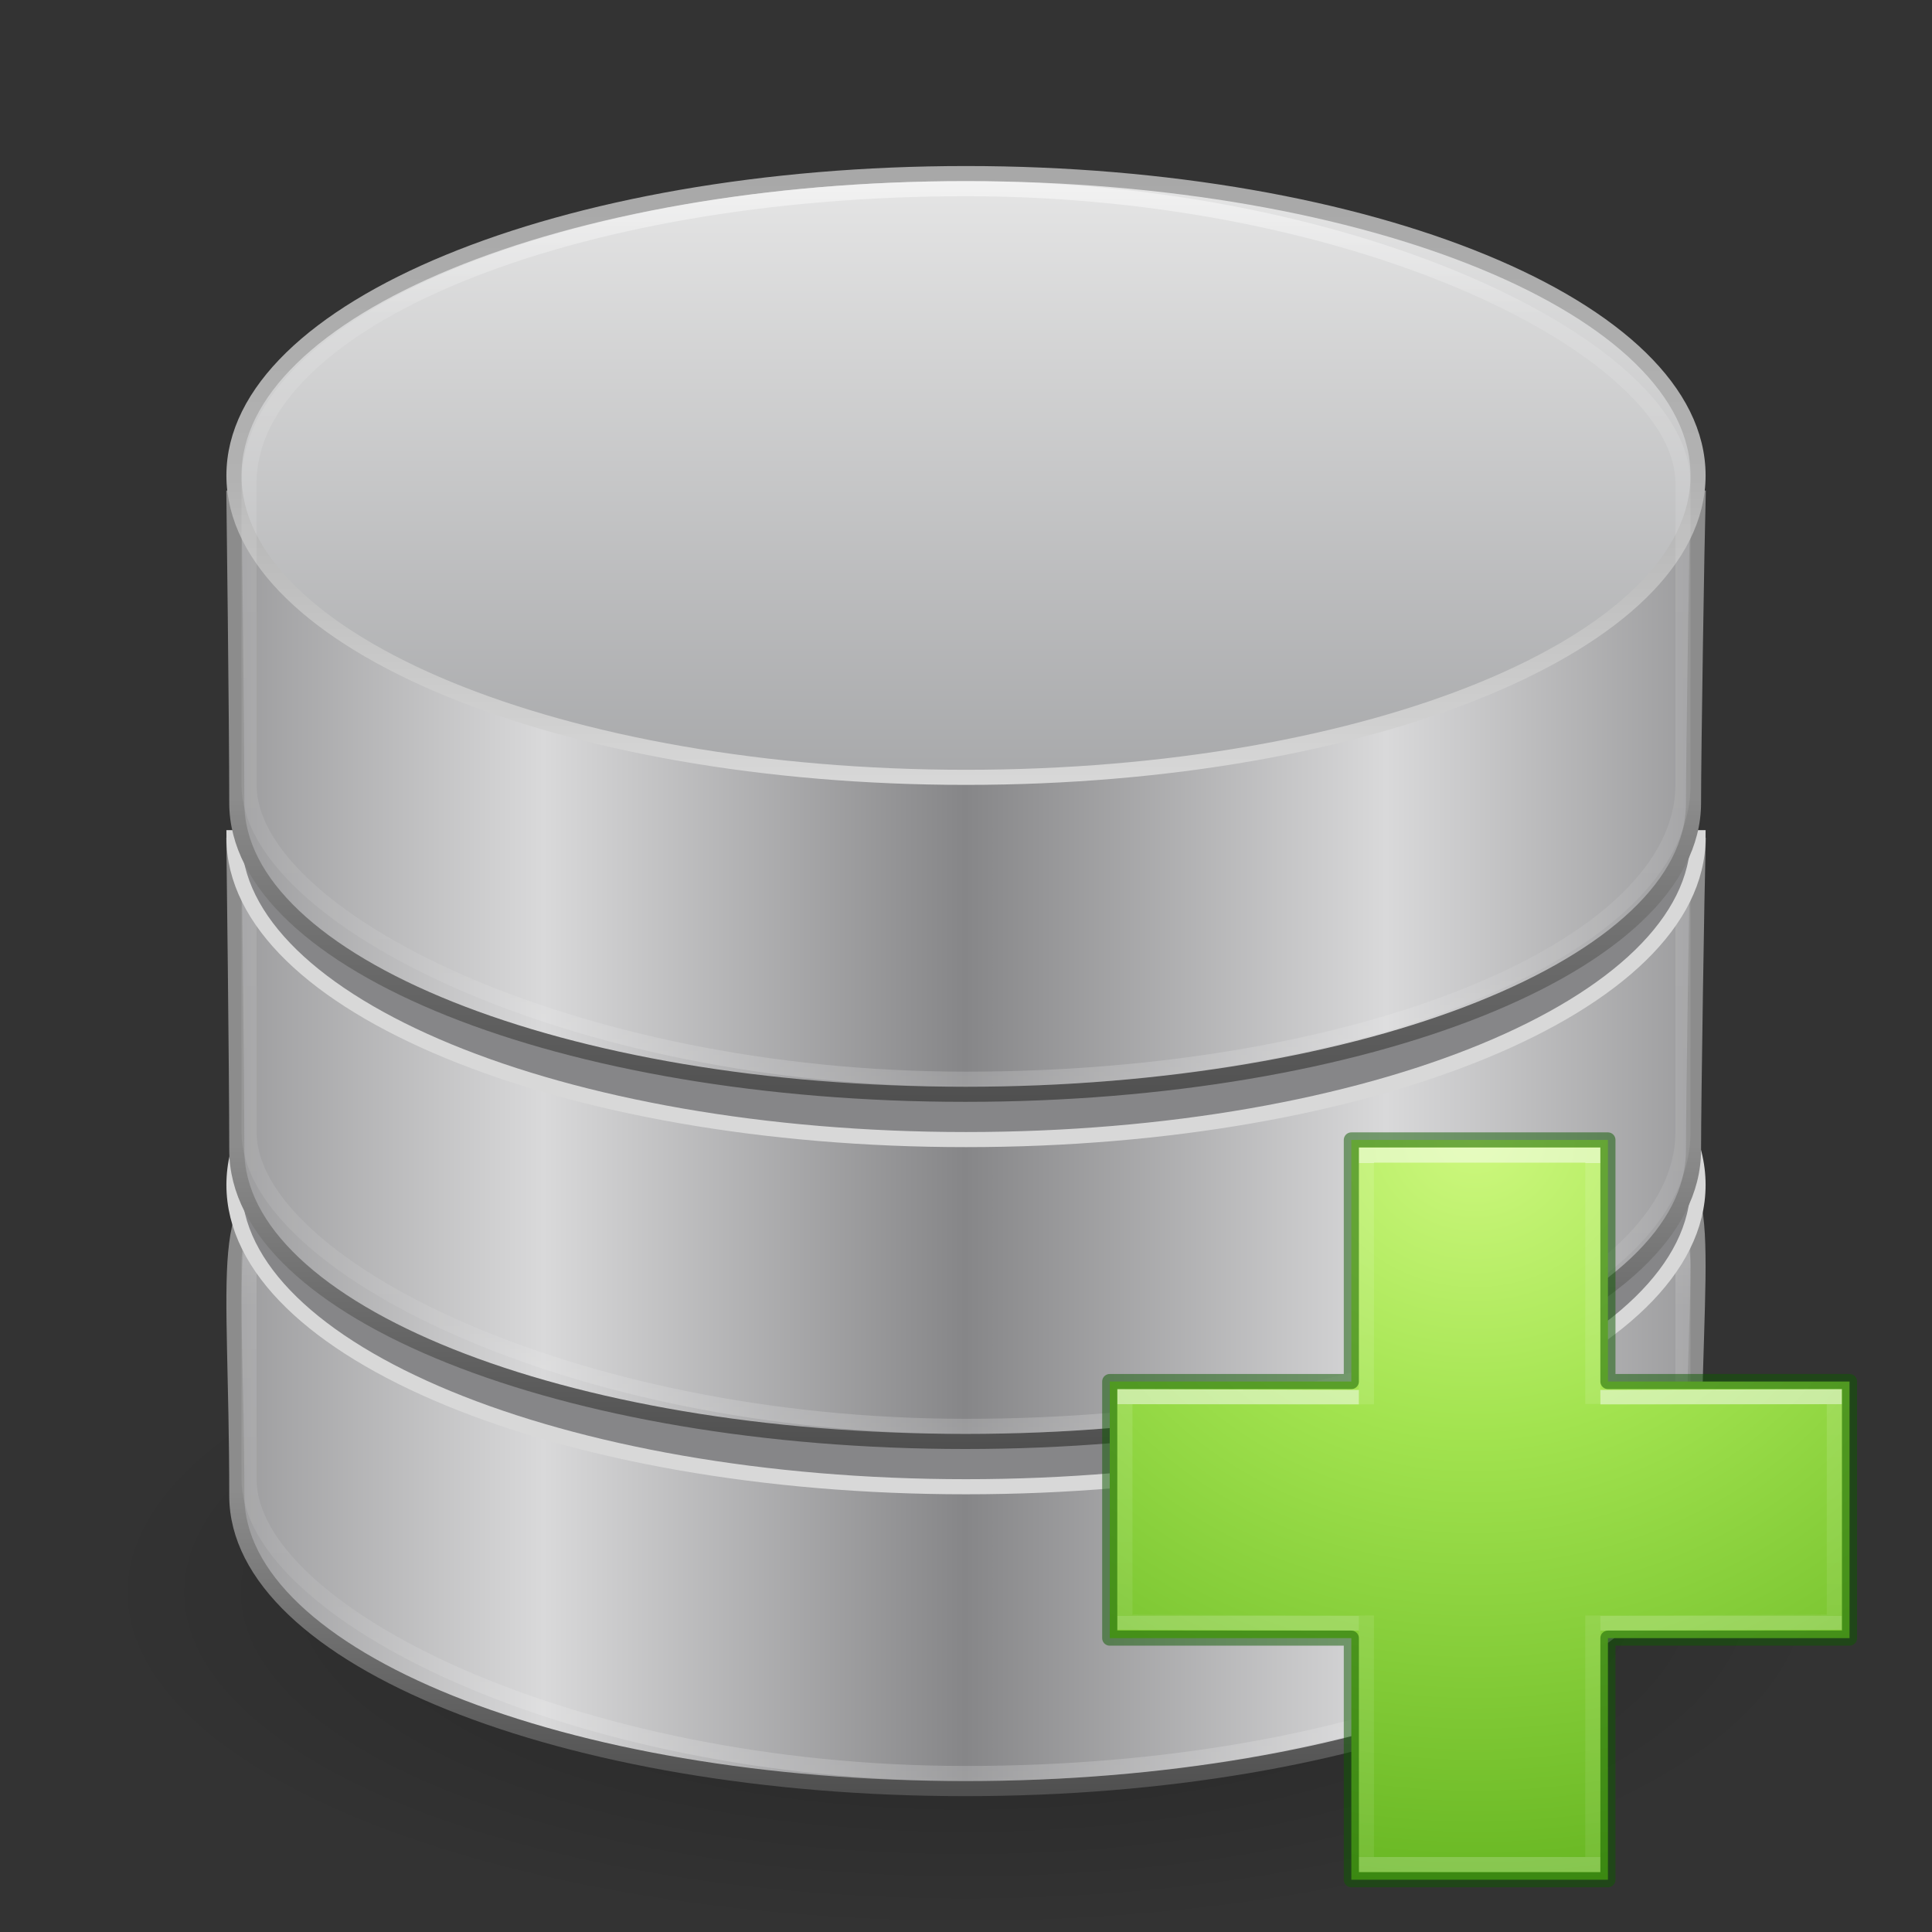 <?xml version="1.0" encoding="UTF-8" standalone="no"?>
<svg
   xmlns:dc="http://purl.org/dc/elements/1.1/"
   xmlns:cc="http://creativecommons.org/ns#"
   xmlns:rdf="http://www.w3.org/1999/02/22-rdf-syntax-ns#"
   xmlns:svg="http://www.w3.org/2000/svg"
   xmlns="http://www.w3.org/2000/svg"
   xmlns:xlink="http://www.w3.org/1999/xlink"
   xmlns:sodipodi="http://sodipodi.sourceforge.net/DTD/sodipodi-0.dtd"
   xmlns:inkscape="http://www.inkscape.org/namespaces/inkscape"
   inkscape:version="1.0 (1.0+r73+1)"
   sodipodi:docname="office-database-new.svg"
   id="svg3984"
   height="128"
   width="128"
   version="1.1">
  <rect width="100%" height="100%" fill="#333333" stroke="none"/>
  <sodipodi:namedview
     inkscape:current-layer="svg3984"
     inkscape:window-maximized="1"
     inkscape:window-y="30"
     inkscape:window-x="0"
     inkscape:cy="64"
     inkscape:cx="78.103506"
     inkscape:zoom="1"
     inkscape:snap-global="false"
     showgrid="false"
     id="namedview65"
     inkscape:window-height="1017"
     inkscape:window-width="1920"
     inkscape:pageshadow="2"
     inkscape:pageopacity="0"
     guidetolerance="10"
     gridtolerance="10"
     objecttolerance="10"
     borderopacity="1"
     bordercolor="#666666"
     pagecolor="#ffffff">
    <inkscape:grid
       id="grid890"
       type="xygrid" />
  </sodipodi:namedview>
  <defs
     id="defs3986">
    <linearGradient
       gradientTransform="matrix(2.714,0,0,1.553,-1.143,-60.039)"
       gradientUnits="userSpaceOnUse"
       xlink:href="#linearGradient3923-3-7"
       id="linearGradient3805"
       y2="44.137"
       x2="21.381"
       y1="5.052"
       x1="21.381" />
    <linearGradient
       id="linearGradient3923-3-7">
      <stop
         offset="0"
         style="stop-color:#ffffff;stop-opacity:1"
         id="stop3925-9-0" />
      <stop
         offset="0.155"
         style="stop-color:#ffffff;stop-opacity:0.235"
         id="stop3927-4-4" />
      <stop
         offset="0.865"
         style="stop-color:#ffffff;stop-opacity:0.157"
         id="stop3929-6-8" />
      <stop
         offset="1"
         style="stop-color:#ffffff;stop-opacity:0.392"
         id="stop3931-4-0" />
    </linearGradient>
    <linearGradient
       spreadMethod="reflect"
       gradientTransform="matrix(1.932,0,0,1.951,-136.831,-6.131)"
       gradientUnits="userSpaceOnUse"
       xlink:href="#linearGradient3844-5"
       id="linearGradient2588-5"
       y2="-24.582"
       x2="102.308"
       y1="-2.393"
       x1="102.308" />
    <linearGradient
       id="linearGradient3844-5">
      <stop
         offset="0"
         style="stop-color:#a5a6a8;stop-opacity:1"
         id="stop3846-5" />
      <stop
         offset="1"
         style="stop-color:#e8e8e8;stop-opacity:1"
         id="stop3848-6" />
    </linearGradient>
    <linearGradient
       gradientTransform="matrix(1.932,0,0,1.951,-136.831,-6.131)"
       gradientUnits="userSpaceOnUse"
       xlink:href="#linearGradient2509-6"
       id="linearGradient2590-0"
       y2="-2.376"
       x2="109.956"
       y1="-24.911"
       x1="109.956" />
    <linearGradient
       id="linearGradient2509-6">
      <stop
         offset="0"
         style="stop-color:#a7a7a7;stop-opacity:1"
         id="stop2511-2" />
      <stop
         offset="0.511"
         style="stop-color:#b2b2b2;stop-opacity:1"
         id="stop3899" />
      <stop
         offset="1"
         style="stop-color:#dadada;stop-opacity:1"
         id="stop2513-6" />
    </linearGradient>
    <linearGradient
       spreadMethod="reflect"
       gradientTransform="matrix(1.922,0,0,1.883,-135.875,14.649)"
       gradientUnits="userSpaceOnUse"
       xlink:href="#linearGradient2793-9-2"
       id="linearGradient3868"
       y2="-7.666"
       x2="89.424"
       y1="-7.666"
       x1="103.95" />
    <linearGradient
       id="linearGradient2793-9-2">
      <stop
         offset="0"
         style="stop-color:#868688;stop-opacity:1"
         id="stop2795-2-2" />
      <stop
         offset="1"
         style="stop-color:#d9d9da;stop-opacity:1"
         id="stop2797-9-4" />
    </linearGradient>
    <linearGradient
       gradientTransform="matrix(4.199,0,0,4.356,-331.395,-109.313)"
       gradientUnits="userSpaceOnUse"
       xlink:href="#linearGradient3858-5-1"
       id="linearGradient3870"
       y2="27.546"
       x2="89.018"
       y1="22.537"
       x1="89.018" />
    <linearGradient
       id="linearGradient3858-5-1">
      <stop
         offset="0"
         style="stop-color:#8c8c8c;stop-opacity:1"
         id="stop3860-5-7" />
      <stop
         offset="1"
         style="stop-color:#4a4a4a;stop-opacity:1"
         id="stop3862-3-5" />
    </linearGradient>
    <linearGradient
       gradientTransform="matrix(2.714,0,0,1.462,-1.143,-33.095)"
       gradientUnits="userSpaceOnUse"
       xlink:href="#linearGradient3923-3-3"
       id="linearGradient3805-6"
       y2="44.137"
       x2="21.381"
       y1="5.052"
       x1="21.381" />
    <linearGradient
       id="linearGradient3923-3-3">
      <stop
         offset="0"
         style="stop-color:#ffffff;stop-opacity:1"
         id="stop3925-9-8" />
      <stop
         offset="0.155"
         style="stop-color:#ffffff;stop-opacity:0.235"
         id="stop3927-4-0" />
      <stop
         offset="0.865"
         style="stop-color:#ffffff;stop-opacity:0.157"
         id="stop3929-6-4" />
      <stop
         offset="1"
         style="stop-color:#ffffff;stop-opacity:0.392"
         id="stop3931-4-7" />
    </linearGradient>
    <linearGradient
       spreadMethod="reflect"
       gradientTransform="matrix(1.922,0,0,1.883,-135.875,37.649)"
       gradientUnits="userSpaceOnUse"
       xlink:href="#linearGradient2793-9"
       id="linearGradient2597-8"
       y2="-7.666"
       x2="89.424"
       y1="-7.666"
       x1="103.95" />
    <linearGradient
       id="linearGradient2793-9">
      <stop
         offset="0"
         style="stop-color:#868688;stop-opacity:1"
         id="stop2795-2" />
      <stop
         offset="1"
         style="stop-color:#d9d9da;stop-opacity:1"
         id="stop2797-9" />
    </linearGradient>
    <linearGradient
       gradientTransform="matrix(4.199,0,0,4.356,-331.395,-86.313)"
       gradientUnits="userSpaceOnUse"
       xlink:href="#linearGradient3858-5"
       id="linearGradient2599-6"
       y2="27.546"
       x2="89.018"
       y1="22.537"
       x1="89.018" />
    <linearGradient
       id="linearGradient3858-5">
      <stop
         offset="0"
         style="stop-color:#8c8c8c;stop-opacity:1"
         id="stop3860-5" />
      <stop
         offset="1"
         style="stop-color:#4a4a4a;stop-opacity:1"
         id="stop3862-3" />
    </linearGradient>
    <linearGradient
       gradientTransform="matrix(2.714,0,0,1.4,-1.143,-7.397)"
       gradientUnits="userSpaceOnUse"
       xlink:href="#linearGradient3923-3"
       id="linearGradient3921-9"
       y2="44.137"
       x2="21.381"
       y1="5.052"
       x1="21.381" />
    <linearGradient
       id="linearGradient3923-3">
      <stop
         offset="0"
         style="stop-color:#ffffff;stop-opacity:1"
         id="stop3925-9" />
      <stop
         offset="0.417"
         style="stop-color:#ffffff;stop-opacity:0.235"
         id="stop3927-4" />
      <stop
         offset="0.77"
         style="stop-color:#ffffff;stop-opacity:0.157"
         id="stop3929-6" />
      <stop
         offset="1"
         style="stop-color:#ffffff;stop-opacity:0.392"
         id="stop3931-4" />
    </linearGradient>
    <linearGradient
       spreadMethod="reflect"
       gradientTransform="matrix(1.922,0,0,1.893,-135.875,60.681)"
       gradientUnits="userSpaceOnUse"
       xlink:href="#linearGradient2793-9"
       id="linearGradient2575-7"
       y2="-7.666"
       x2="89.424"
       y1="-7.666"
       x1="103.95" />
    <linearGradient
       gradientTransform="matrix(4.199,0,0,4.379,-331.395,-63.93)"
       gradientUnits="userSpaceOnUse"
       xlink:href="#linearGradient3858-5"
       id="linearGradient2577-3"
       y2="27.546"
       x2="89.018"
       y1="22.537"
       x1="89.018" />
    <linearGradient
       id="linearGradient23419-0">
      <stop
         offset="0"
         style="stop-color:#000000;stop-opacity:1"
         id="stop23421-2" />
      <stop
         offset="1"
         style="stop-color:#000000;stop-opacity:0"
         id="stop23423-6" />
    </linearGradient>
    <radialGradient
       gradientTransform="matrix(2.538,0,0,0.994,4.783,0.105)"
       gradientUnits="userSpaceOnUse"
       xlink:href="#linearGradient23419-0"
       id="radialGradient3982"
       fy="41.636"
       fx="23.335"
       r="22.627"
       cy="41.636"
       cx="23.335" />
    <radialGradient
       gradientTransform="matrix(0,2.424,-2.639,0,226.369,-84.888)"
       gradientUnits="userSpaceOnUse"
       xlink:href="#linearGradient3242-7-3-8-0-4-58-06"
       id="radialGradient3381"
       fy="48.768"
       fx="66.127"
       r="31"
       cy="48.768"
       cx="66.127" />
    <linearGradient
       id="linearGradient3242-7-3-8-0-4-58-06">
      <stop
         id="stop3244-5-8-5-6-4-3-8"
         style="stop-color:#cdf87e;stop-opacity:1"
         offset="0" />
      <stop
         id="stop3246-9-5-1-5-3-0-7"
         style="stop-color:#a2e34f;stop-opacity:1"
         offset="0.262" />
      <stop
         id="stop3248-7-2-0-7-5-35-9"
         style="stop-color:#68b723;stop-opacity:1"
         offset="0.661" />
      <stop
         id="stop3250-8-2-8-5-6-40-4"
         style="stop-color:#1d7e0d;stop-opacity:1"
         offset="1" />
    </linearGradient>
    <linearGradient
       gradientTransform="matrix(2.113,0,0,1.646,50.724,61.9)"
       gradientUnits="userSpaceOnUse"
       xlink:href="#linearGradient4361"
       id="linearGradient3030-3"
       y2="37.13"
       x2="24.139"
       y1="9.176"
       x1="24.139" />
    <linearGradient
       id="linearGradient4361">
      <stop
         offset="0"
         style="stop-color:#ffffff;stop-opacity:1"
         id="stop4363" />
      <stop
         offset="0"
         style="stop-color:#ffffff;stop-opacity:0.235"
         id="stop4365" />
      <stop
         offset="1"
         style="stop-color:#ffffff;stop-opacity:0.157"
         id="stop4367" />
      <stop
         offset="1"
         style="stop-color:#ffffff;stop-opacity:0.392"
         id="stop4369" />
    </linearGradient>
    <linearGradient
       gradientTransform="matrix(1.659,0,0,2.093,60.832,51.572)"
       gradientUnits="userSpaceOnUse"
       xlink:href="#linearGradient4351"
       id="linearGradient3030-1"
       y2="26.485"
       x2="24.139"
       y1="19.795"
       x1="24.139" />
    <linearGradient
       id="linearGradient4351">
      <stop
         offset="0"
         style="stop-color:#ffffff;stop-opacity:1"
         id="stop4353" />
      <stop
         offset="0"
         style="stop-color:#ffffff;stop-opacity:0.235"
         id="stop4355" />
      <stop
         offset="1"
         style="stop-color:#ffffff;stop-opacity:0.157"
         id="stop4357" />
      <stop
         offset="1"
         style="stop-color:#ffffff;stop-opacity:0.392"
         id="stop4359" />
    </linearGradient>
  </defs>
  <g
     id="layer1"
     transform="translate(0,64)">
    <path
       style="opacity:0.3;fill:url(#radialGradient3982);fill-opacity:1;fill-rule:evenodd;stroke:none;stroke-width:2;marker:none;visibility:visible;display:inline;overflow:visible"
       id="path23417"
       d="M 121.423,41.5 C 121.428,53.926 95.717,64 64,64 32.283,64 6.573,53.926 6.577,41.5 6.573,29.074 32.283,19 64,19 c 31.717,0 57.428,10.074 57.423,22.5 z" />
    <path
       style="fill:url(#linearGradient2575-7);fill-opacity:1;stroke:url(#linearGradient2577-3);stroke-width:1;stroke-miterlimit:4;stroke-opacity:1;stroke-dasharray:none"
       id="path2561"
       d="M 112.2,35.092 C 112.2,45.805 90.582,54.5 63.944,54.5 c -26.637,0 -48.256,-8.695 -48.256,-19.408 0,-31.045 -5.898,-19.004 48.256,-19.408 55.394,-0.417 48.256,-14.308 48.256,19.408 z" />
    <rect
       style="opacity:0.5;color:#000000;fill:none;stroke:url(#linearGradient3921-9);stroke-width:1;stroke-opacity:1;marker:none;visibility:visible;display:inline;overflow:visible;enable-background:accumulate"
       id="rect3145"
       y="0.303"
       x="16.5"
       ry="19.5"
       rx="47.5"
       height="53.197"
       width="95" />
    <path
       style="fill:#868688;fill-opacity:1;stroke:#d8d8d8;stroke-width:1;stroke-miterlimit:4;stroke-opacity:1;stroke-dasharray:none"
       id="path2563"
       d="m 112.5,14.5 c 0,11.046 -21.714,20 -48.5,20 -26.786,0 -48.5,-8.954 -48.5,-20 0,-11.046 21.714,-20 48.5,-20 26.786,0 48.5,8.954 48.5,20 l 0,0 z" />
    <path
       style="fill:url(#linearGradient2597-8);fill-opacity:1;stroke:url(#linearGradient2599-6);stroke-width:1;stroke-miterlimit:4;stroke-opacity:1;stroke-dasharray:none"
       id="path2536"
       d="m 112.2,12.193 c 0,10.657 -21.619,19.307 -48.256,19.307 -26.637,0 -48.256,-8.649 -48.256,-19.307 C 15.689,6.824 15.5,-8 15.5,-8 l 97,0 c -0.071,2.473 -0.3,16.847 -0.3,20.193 z" />
    <rect
       style="opacity:0.5;color:#000000;fill:none;stroke:url(#linearGradient3805-6);stroke-width:1;stroke-opacity:1;marker:none;visibility:visible;display:inline;overflow:visible;enable-background:accumulate"
       id="rect3145-8"
       y="-25.054"
       x="16.5"
       ry="19.5"
       rx="47.5"
       height="55.554"
       width="95" />
    <path
       style="fill:#868688;fill-opacity:1;stroke:#d8d8d8;stroke-width:1;stroke-miterlimit:4;stroke-opacity:1;stroke-dasharray:none"
       id="path2538"
       d="m 112.5,-8.5 c 0,11.046 -21.714,20 -48.5,20 -26.786,0 -48.5,-8.954 -48.5,-20 l 97,0 z" />
    <path
       style="fill:url(#linearGradient3868);fill-opacity:1;stroke:url(#linearGradient3870);stroke-width:1;stroke-miterlimit:4;stroke-opacity:1;stroke-dasharray:none"
       id="path2536-7"
       d="m 112.2,-10.807 c 0,10.657 -21.619,19.307 -48.256,19.307 -26.637,0 -48.256,-8.649 -48.256,-19.307 C 15.689,-16.176 15.5,-31 15.5,-31 l 97,0 c -0.071,2.473 -0.3,16.847 -0.3,20.193 z" />
    <path
       style="fill:url(#linearGradient2588-5);fill-opacity:1;stroke:url(#linearGradient2590-0);stroke-width:1;stroke-miterlimit:4;stroke-opacity:1;stroke-dasharray:none"
       id="path3880"
       d="m 112.5,-32.5 c 0,11.046 -21.714,20 -48.5,20 -26.786,0 -48.5,-8.954 -48.5,-20 0,-11.046 21.714,-20 48.5,-20 26.786,0 48.5,8.954 48.5,20 l 0,0 z" />
    <rect
       style="opacity:0.5;color:#000000;fill:none;stroke:url(#linearGradient3805);stroke-width:1;stroke-opacity:1;marker:none;visibility:visible;display:inline;overflow:visible;enable-background:accumulate"
       id="rect3145-4"
       y="-51.5"
       x="16.5"
       ry="19.5"
       rx="47.5"
       height="59"
       width="95" />
  </g>
  <g
     style="stroke-width:1"
     transform="matrix(1,0,0,1,0.029,0.03)"
     id="g4390">
    <path
       style="color:#000000;display:inline;overflow:visible;visibility:visible;fill:url(#radialGradient3381);fill-opacity:1;fill-rule:nonzero;stroke:none;stroke-width:0.986;stroke-linecap:round;stroke-linejoin:round;stroke-miterlimit:4;stroke-dasharray:none;stroke-dashoffset:0;stroke-opacity:1;marker:none;enable-background:accumulate"
       id="path2262"
       d="M 89.5,91.5 V 75.493 h 17 v 16.007 h 16.007 V 108.5 H 106.5 v 16.007 h -17 V 108.5 H 73.493 V 91.5 Z" />
    <path
       d="M 90.5,93.013 V 76.5 H 105.5 V 92.987 M 105.5,107 v 16.5 H 90.5 V 107"
       id="path2272-4"
       style="display:inline;opacity:0.5;fill:none;stroke:url(#linearGradient3030-3);stroke-width:1;stroke-linecap:butt;stroke-linejoin:miter;stroke-miterlimit:4;stroke-dasharray:none;stroke-opacity:1" />
    <path
       d="m 106,92.556 15.5,-0.054 v 14.944 l -15.5,0.054 m -16,0 -15.5,-0.054 V 92.502 l 15.5,0.054"
       id="path2272-2"
       style="display:inline;opacity:0.5;fill:none;stroke:url(#linearGradient3030-1);stroke-width:1;stroke-linecap:butt;stroke-linejoin:miter;stroke-miterlimit:4;stroke-dasharray:none;stroke-opacity:1" />
    <path
       style="color:#000000;clip-rule:nonzero;display:inline;overflow:visible;visibility:visible;opacity:0.5;isolation:auto;mix-blend-mode:normal;color-interpolation:sRGB;color-interpolation-filters:linearRGB;solid-color:#000000;solid-opacity:1;fill:none;fill-opacity:1;fill-rule:nonzero;stroke:#0f5a00;stroke-width:1;stroke-linecap:round;stroke-linejoin:round;stroke-miterlimit:4;stroke-dasharray:none;stroke-dashoffset:0;stroke-opacity:1;marker:none;color-rendering:auto;image-rendering:auto;shape-rendering:auto;text-rendering:auto;enable-background:accumulate"
       id="path2262-8"
       d="M 89.5,91.5 V 75.493 h 17 v 16.007 h 16.007 V 108.5 H 106.5 v 16.007 h -17 V 108.5 H 73.493 V 91.5 Z" />
  </g>
</svg>
